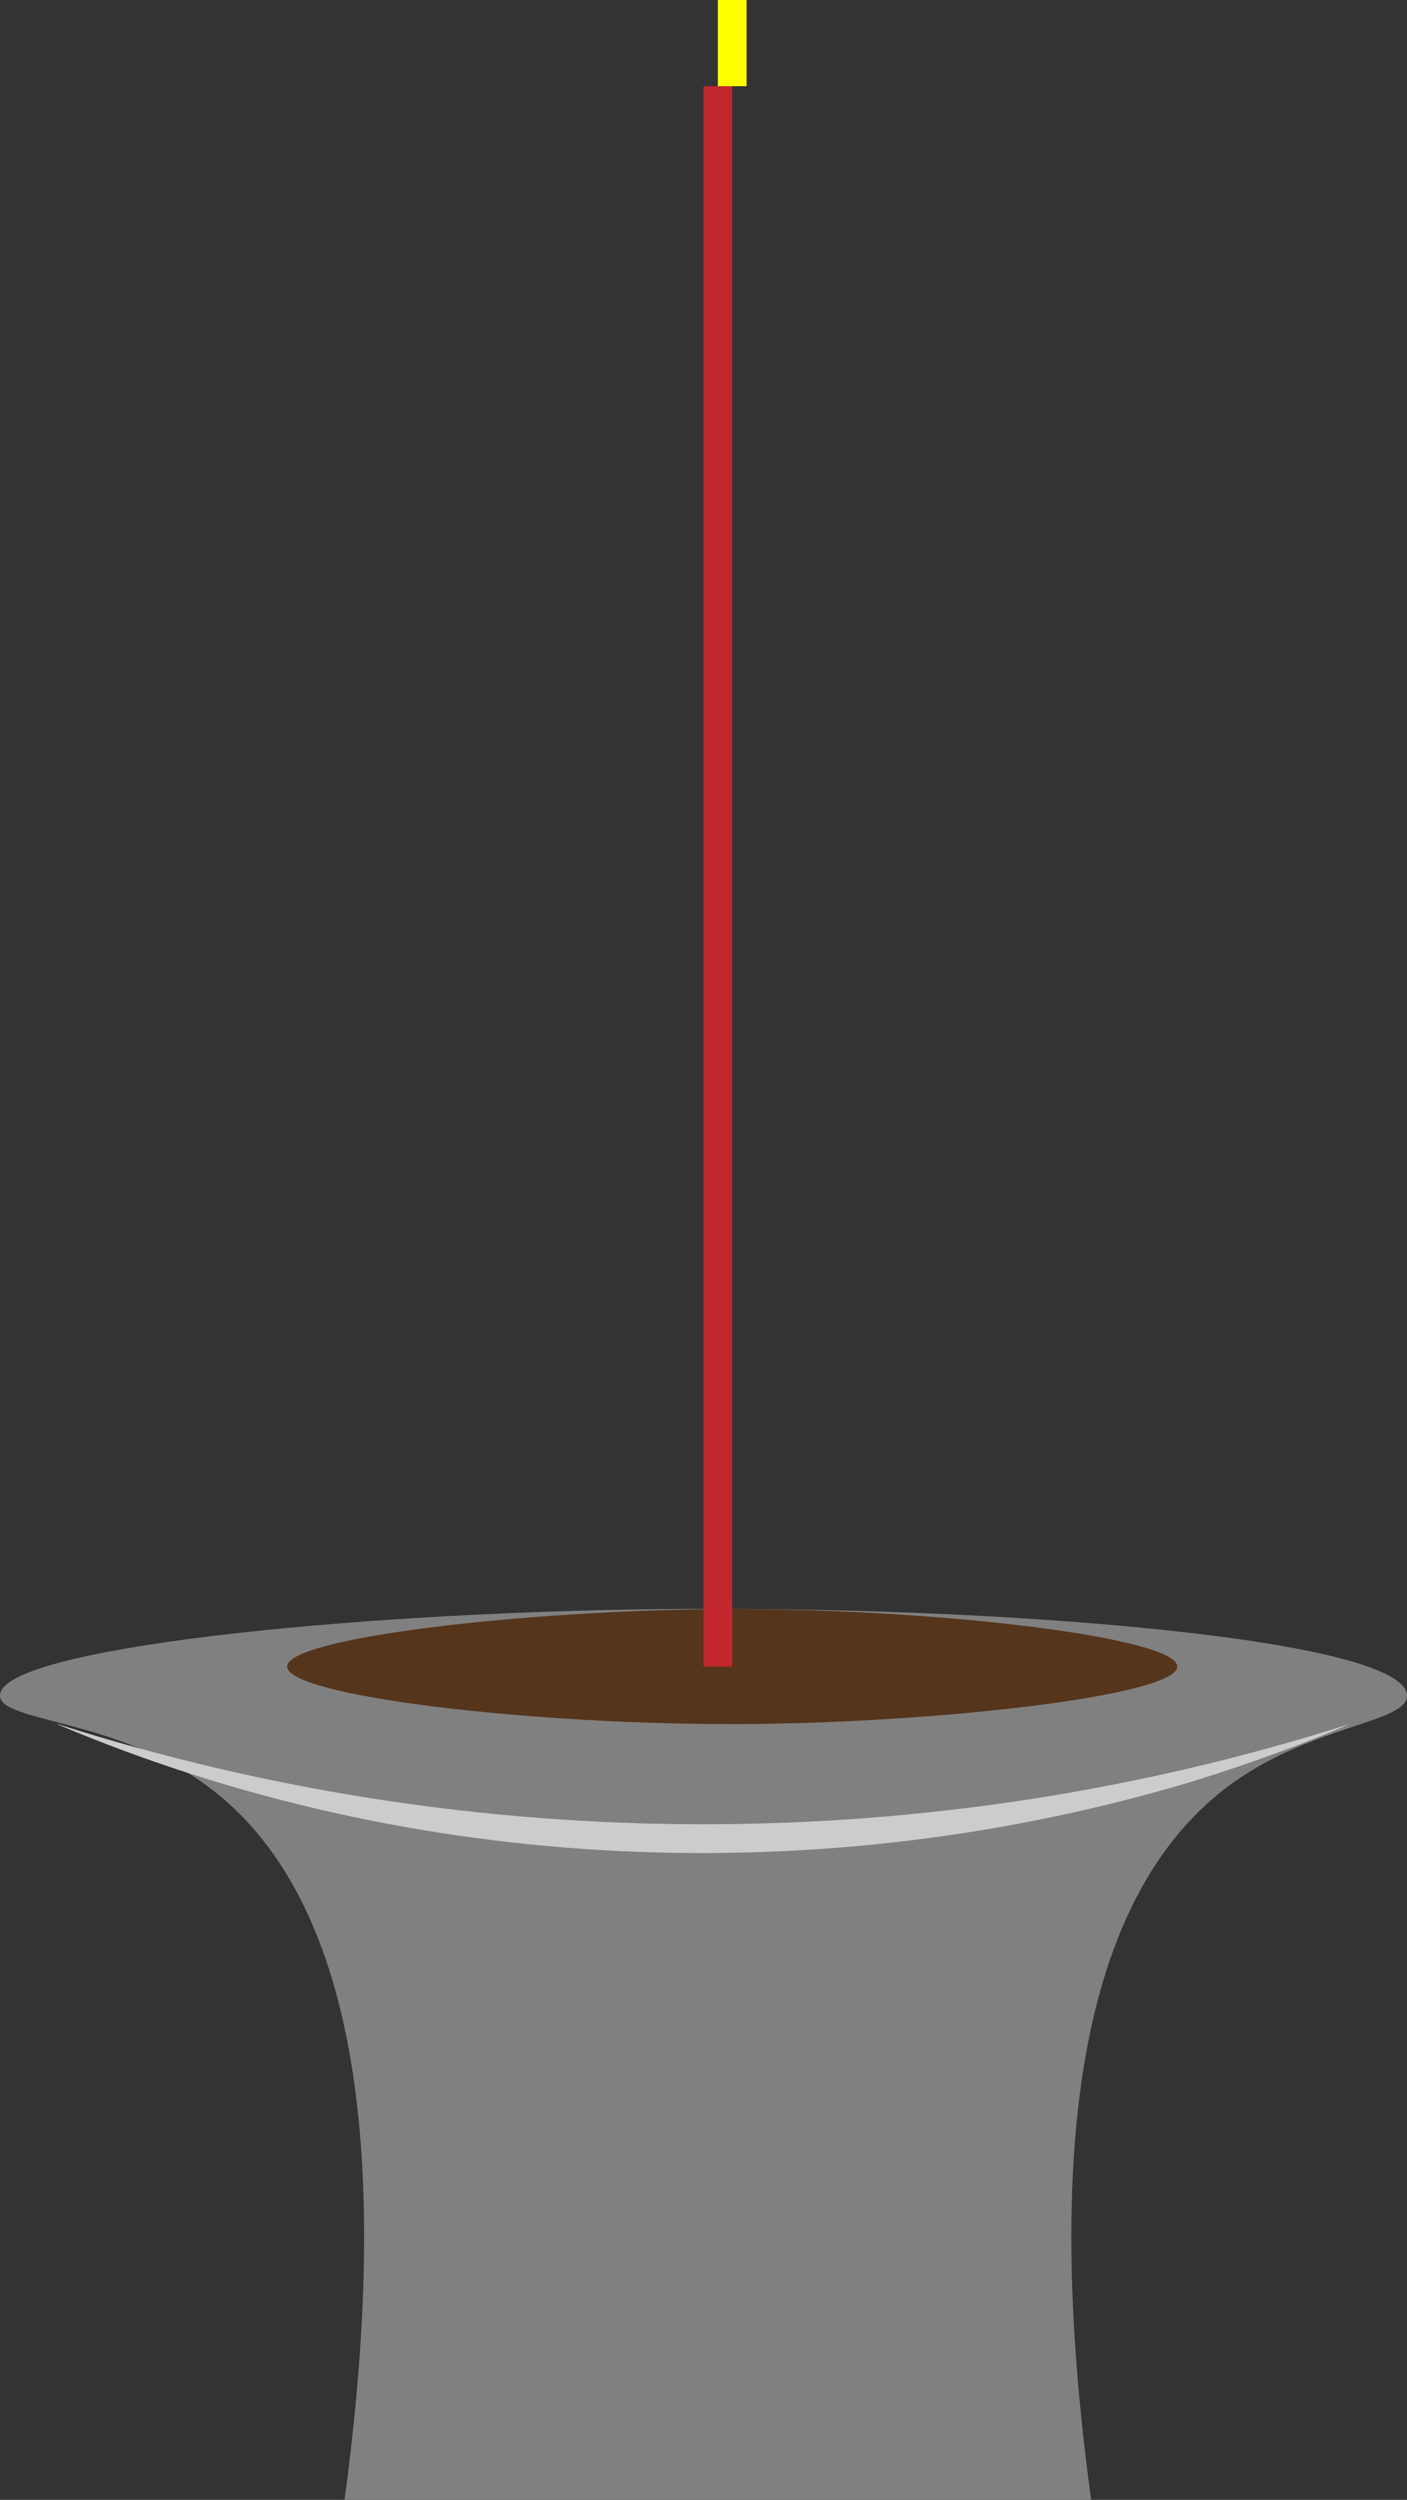 <?xml version="1.0" encoding="UTF-8"?>
<svg id="Layer_2" data-name="Layer 2" xmlns="http://www.w3.org/2000/svg" viewBox="0 0 49 87">
  <rect x="0" y="0" width="49" height="87" fill="#333333" stroke="none"/>
  <defs>
    <style>
      .cls-1 {
        stroke: #ff0;
      }

      .cls-1, .cls-2 {
        fill: none;
        stroke-miterlimit: 10;
      }

      .cls-2 {
        stroke: #c1272d;
      }

      .cls-3 {
        fill: #55351c;
      }

      .cls-4 {
        fill: #ccc;
      }

      .cls-5 {
        fill: gray;
      }
    </style>
  </defs>
  <g id="Layer_1-2" data-name="Layer 1">
    <g>
      <path class="cls-5" d="M0,59c-.02.92,3.82.79,7,3,6.3,4.38,6.29,15.43,5,25h26c-1.3-9.53-1.32-20.54,5-25,2.83-1.99,6.04-2.06,6-3-.09-1.96-14.06-3.13-26-3C12.06,56.12.04,57.37,0,59Z"/>
      <path class="cls-3" d="M10,58c0,1.02,8.53,2.05,16,2,6.8-.05,15-1,15-2,0-1.02-8.53-2.05-16-2-6.8.05-15,1-15,2Z"/>
      <path class="cls-2" d="M25,3v55"/>
      <path class="cls-4" d="M2,60c14.58,4.65,30.42,4.65,45,0-1.76.76-3.57,1.4-5.41,1.98-12.89,3.88-27.17,3.29-39.59-1.97h0Z"/>
      <path class="cls-1" d="M25.5,0v3"/>
    </g>
  </g>
</svg>